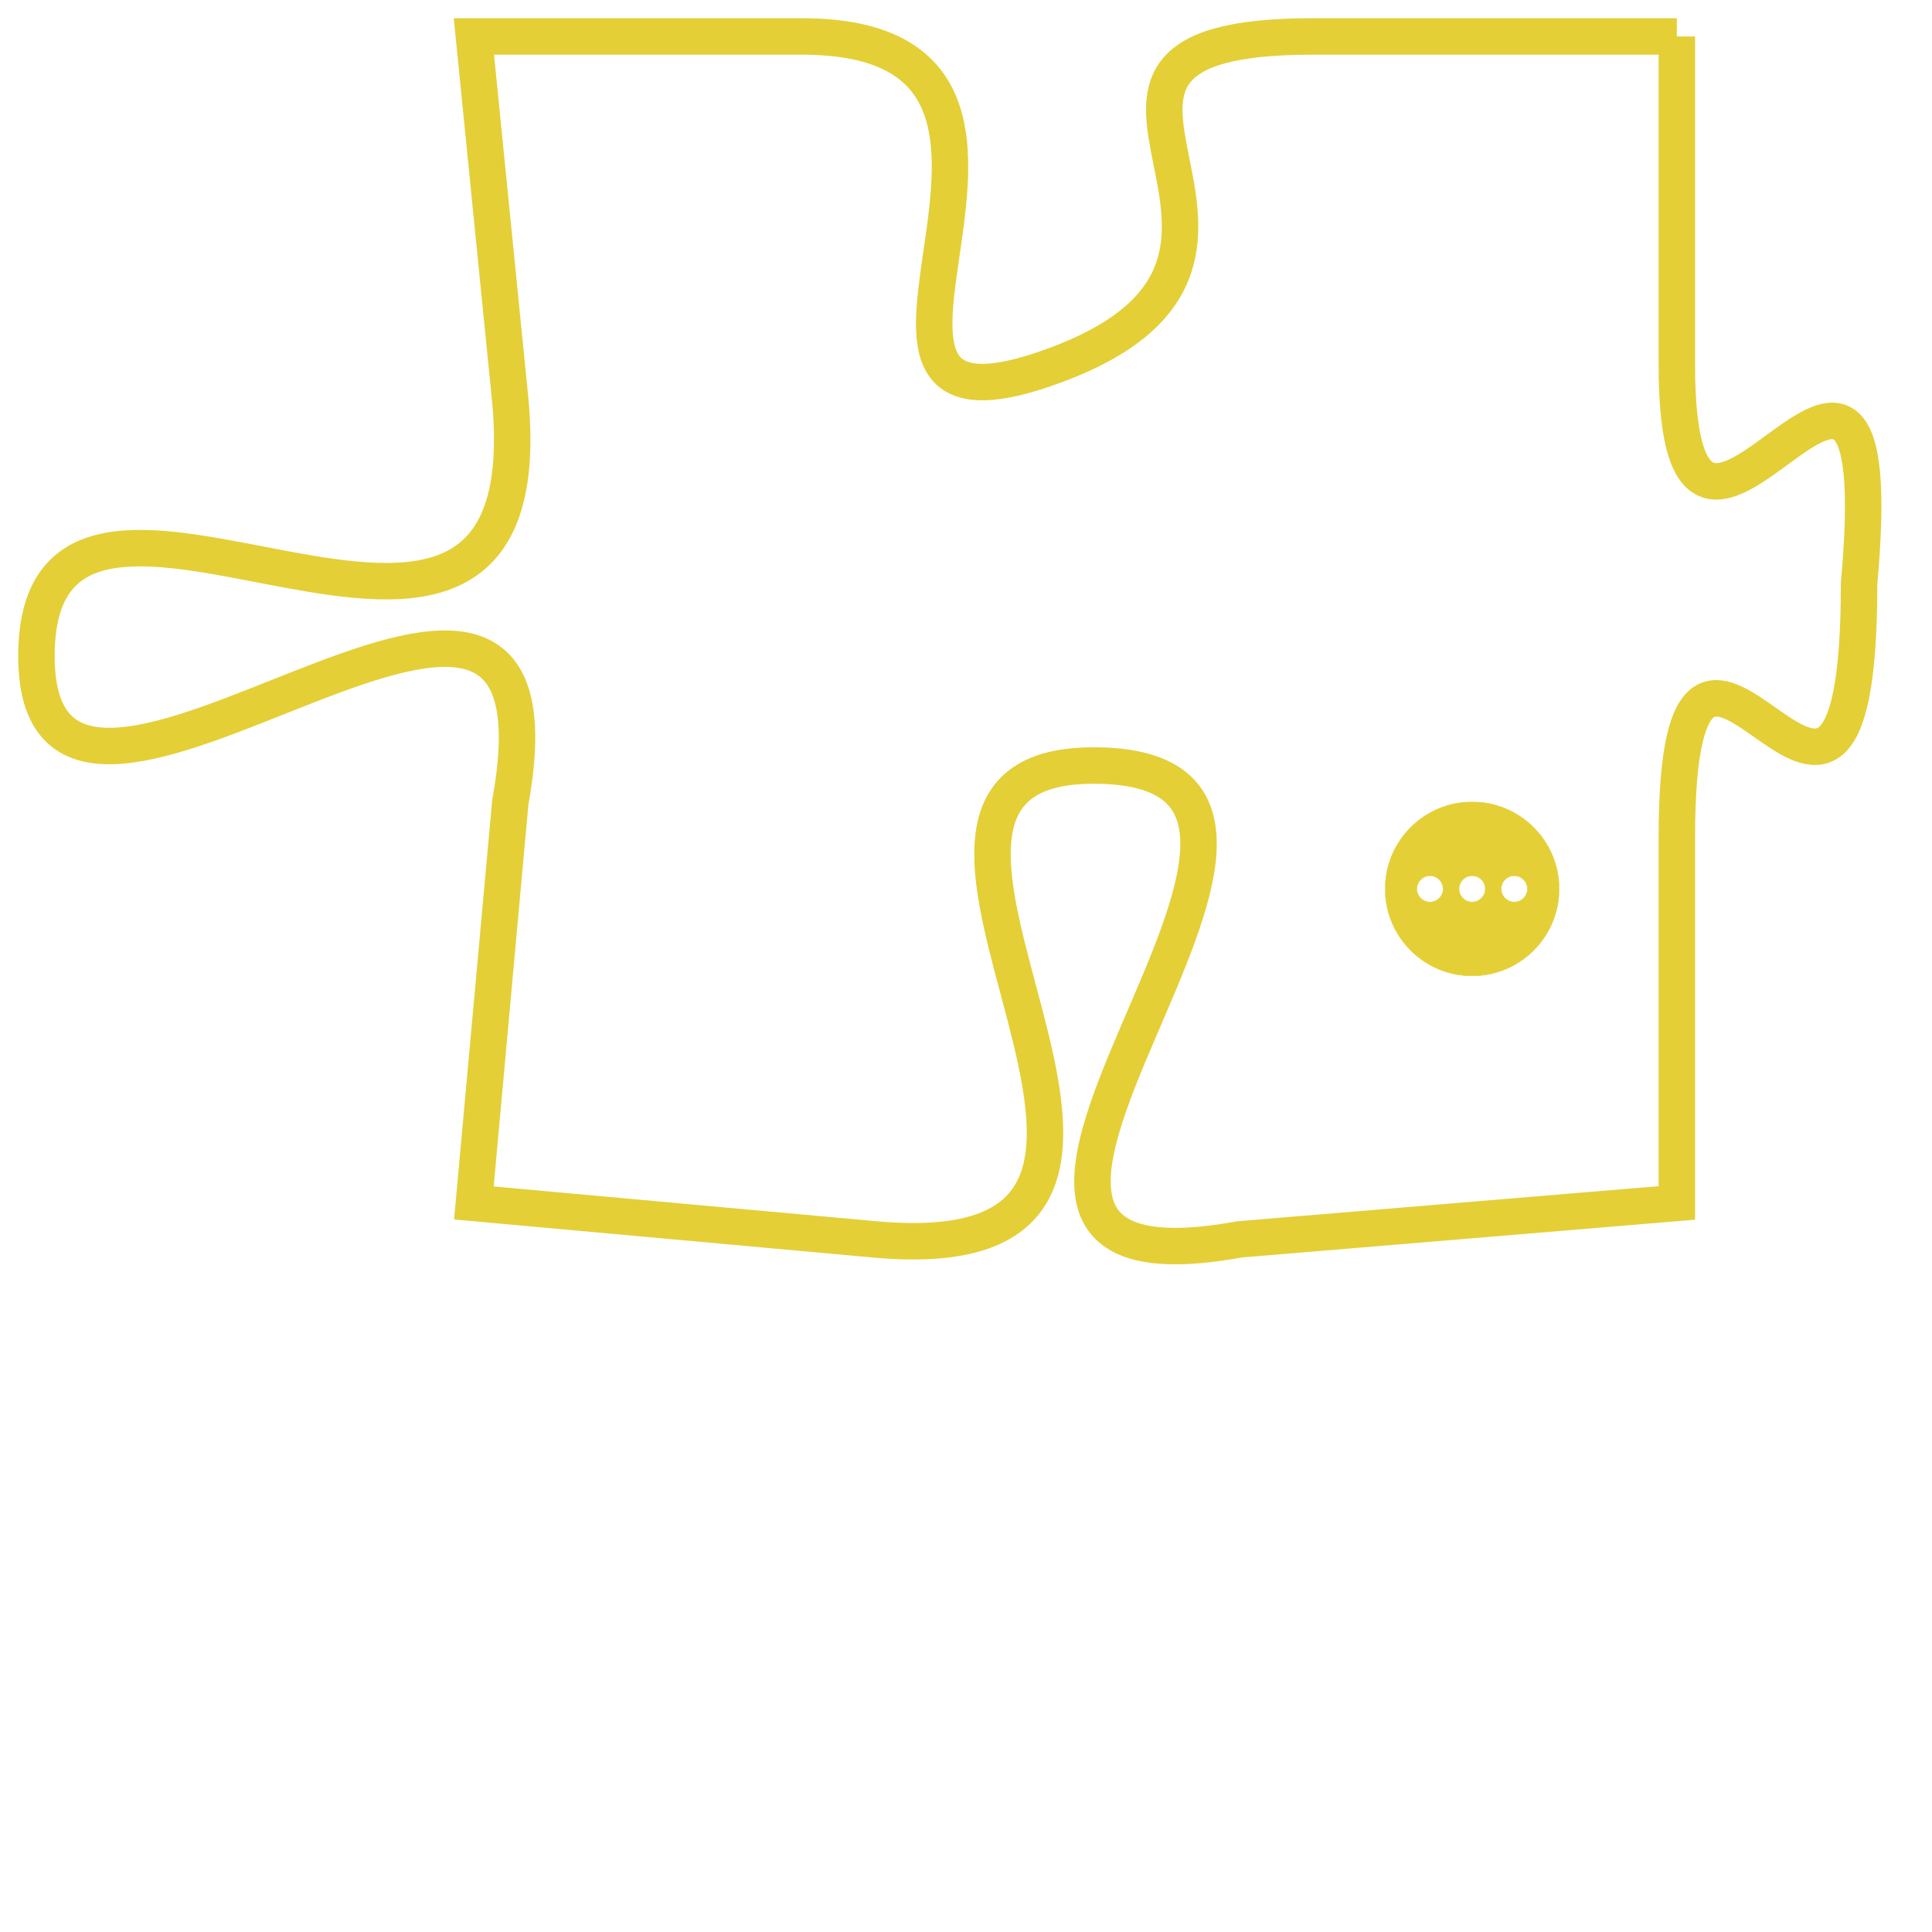 <svg version="1.1" xmlns="http://www.w3.org/2000/svg" xmlns:xlink="http://www.w3.org/1999/xlink" fill="transparent" x="0" y="0" width="350" height="350" preserveAspectRatio="xMinYMin slice"><style type="text/css">.links{fill:transparent;stroke: #E4CF37;}.links:hover{fill:#63D272; opacity:0.4;}</style><defs><g id="allt"><path id="t6157" d="M1584,1504 L1574,1504 C1565,1504 1575,1510 1567,1513 C1559,1516 1569,1504 1560,1504 L1551,1504 1551,1504 L1552,1514 C1553,1525 1539,1513 1539,1521 C1539,1529 1554,1514 1552,1525 L1551,1536 1551,1536 L1562,1537 C1573,1538 1560,1524 1568,1524 C1577,1524 1561,1539 1572,1537 L1584,1536 1584,1536 L1584,1526 C1584,1516 1589,1530 1589,1519 C1590,1508 1584,1522 1584,1513 L1584,1504"/></g><clipPath id="c" clipRule="evenodd" fill="transparent"><use href="#t6157"/></clipPath></defs><svg viewBox="1538 1503 53 37" preserveAspectRatio="xMinYMin meet"><svg width="4380" height="2430"><g><image crossorigin="anonymous" x="0" y="0" href="https://nftpuzzle.license-token.com/assets/completepuzzle.svg" width="100%" height="100%" /><g class="links"><use href="#t6157"/></g></g></svg><svg x="1576" y="1525" height="9%" width="9%" viewBox="0 0 330 330"><g><a xlink:href="https://nftpuzzle.license-token.com/" class="links"><title>See the most innovative NFT based token software licensing project</title><path fill="#E4CF37" id="more" d="M165,0C74.019,0,0,74.019,0,165s74.019,165,165,165s165-74.019,165-165S255.981,0,165,0z M85,190 c-13.785,0-25-11.215-25-25s11.215-25,25-25s25,11.215,25,25S98.785,190,85,190z M165,190c-13.785,0-25-11.215-25-25 s11.215-25,25-25s25,11.215,25,25S178.785,190,165,190z M245,190c-13.785,0-25-11.215-25-25s11.215-25,25-25 c13.785,0,25,11.215,25,25S258.785,190,245,190z"></path></a></g></svg></svg></svg>